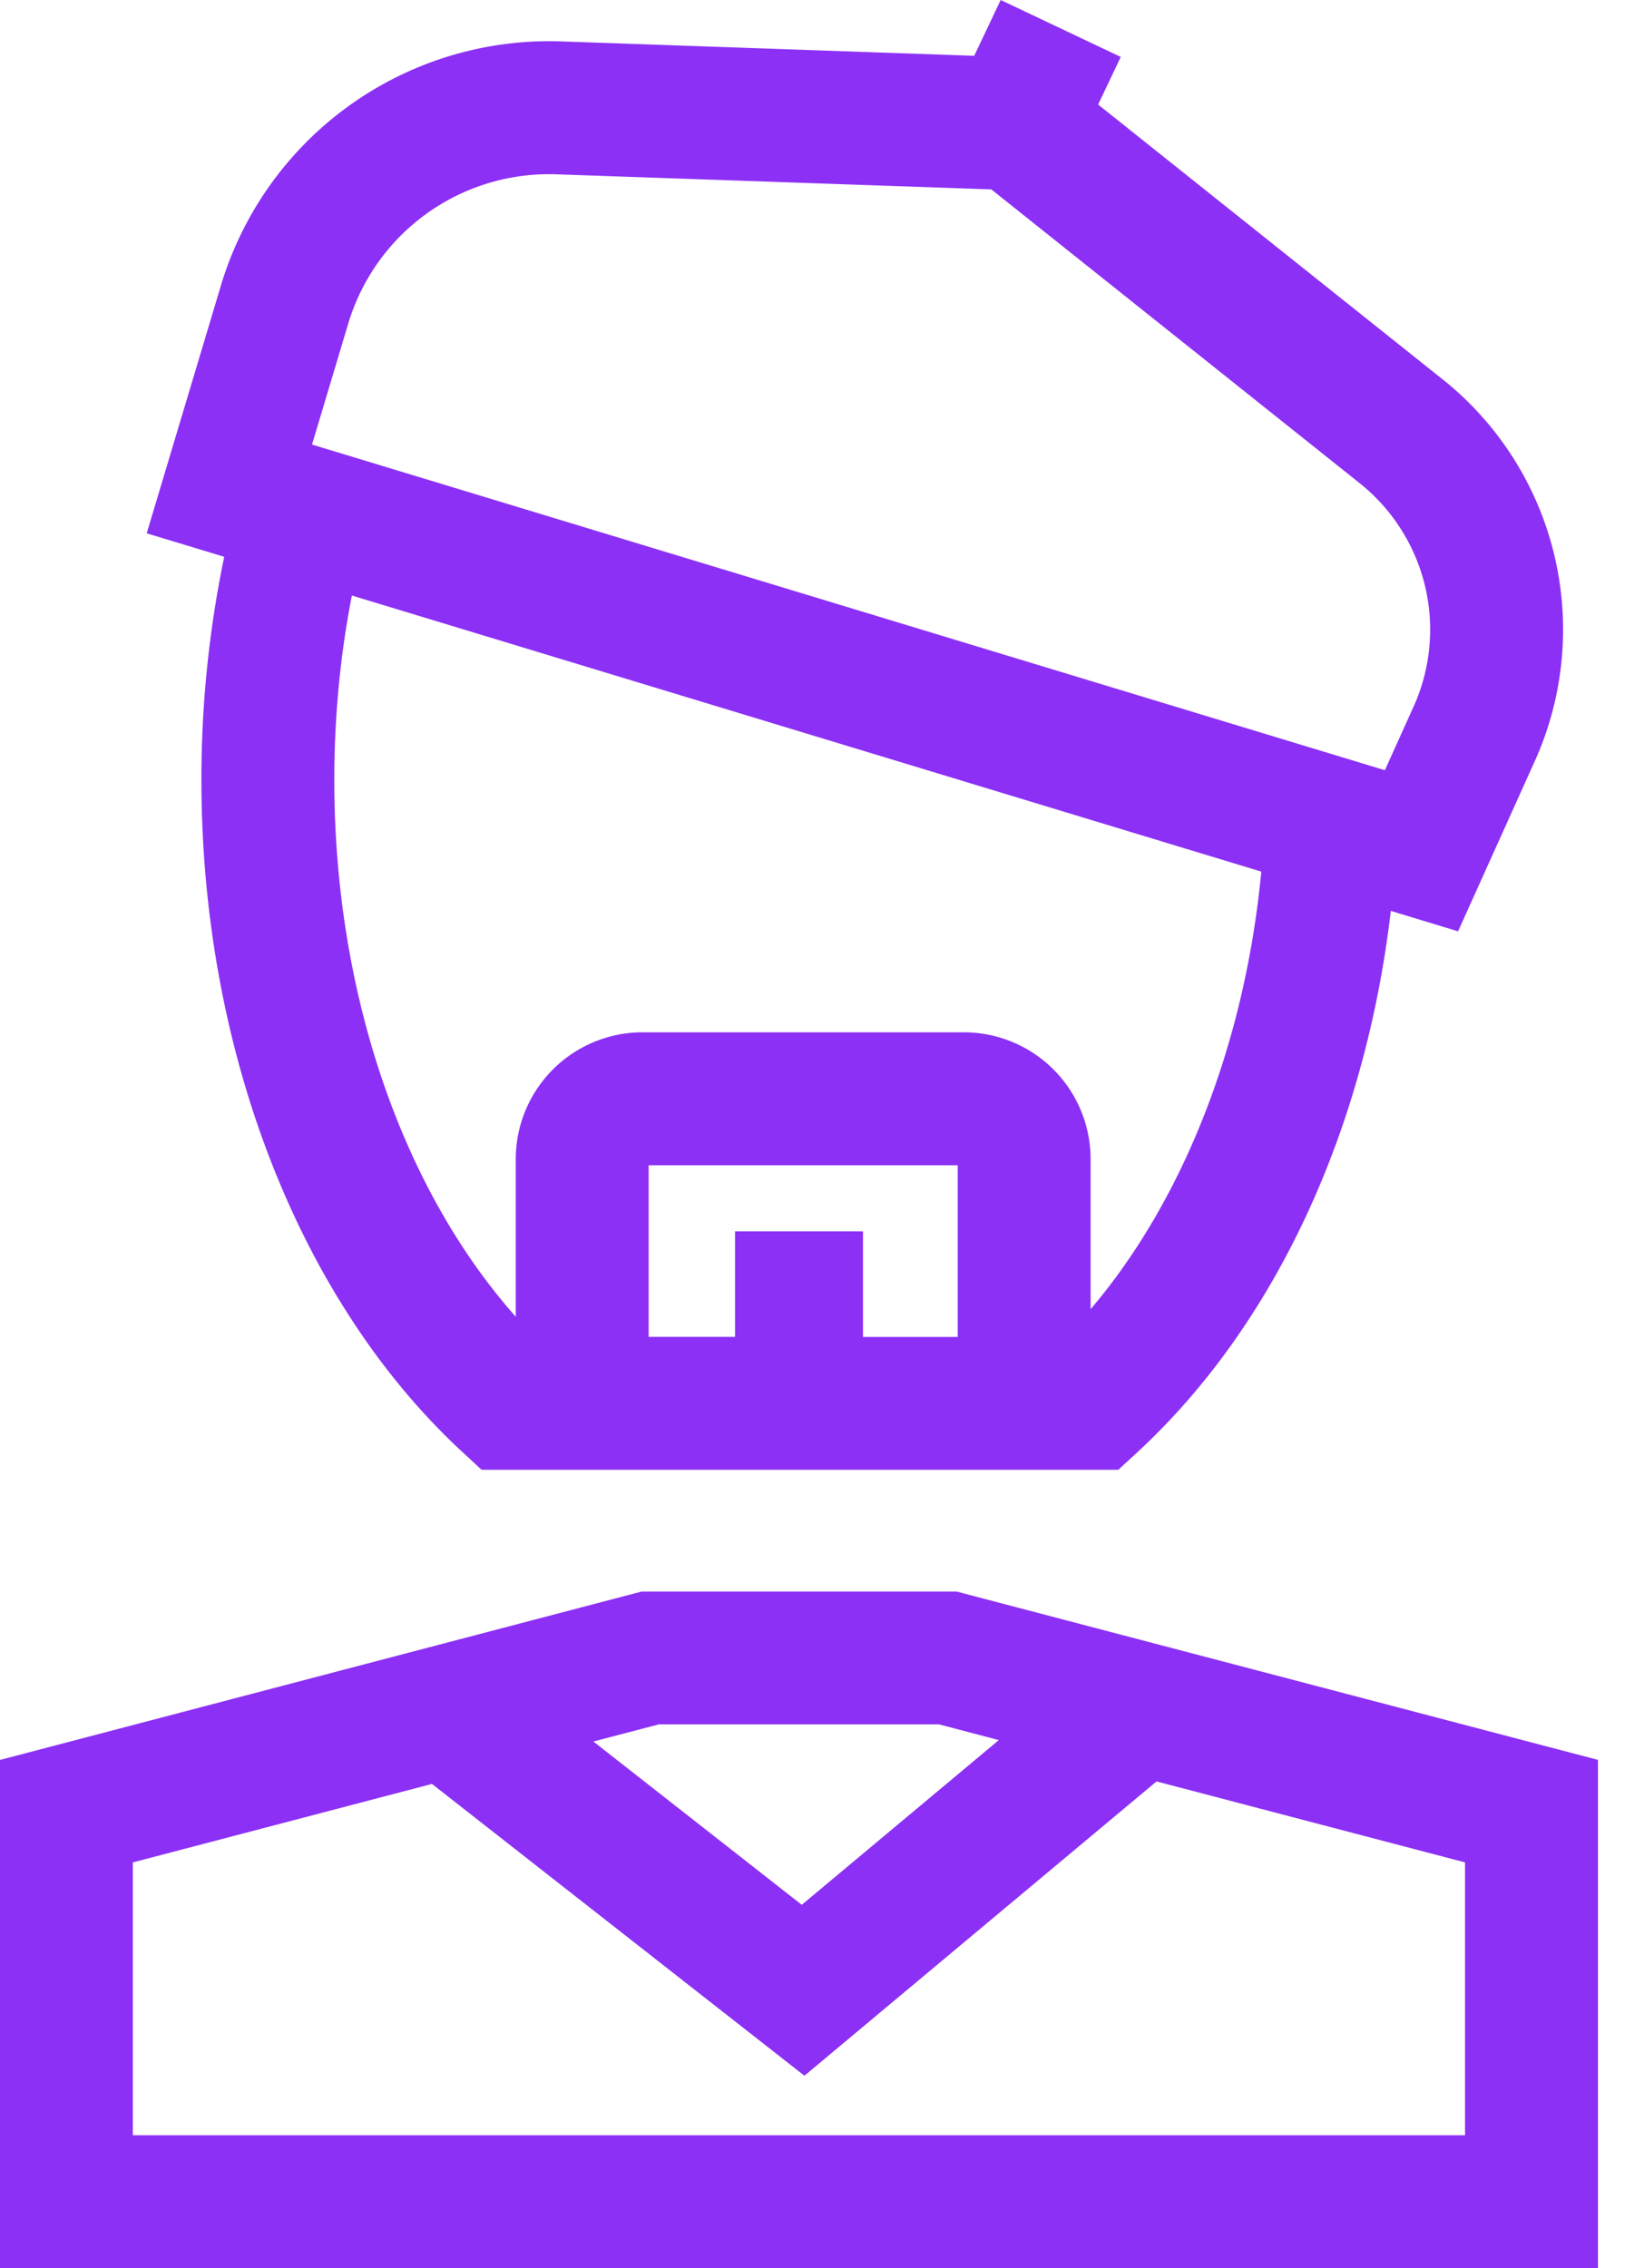<svg width="29" height="40" fill="none" xmlns="http://www.w3.org/2000/svg"><path d="M25.444 6.687l-6.073-4.843.399-.84L17.652 0l-.467.984L9.895.73a6.047 6.047 0 00-5.998 4.305l-1.309 4.37 1.367.414a19.28 19.28 0 00-.402 3.937c0 4.758 1.722 9.19 4.606 11.853l.336.311h11.232l.337-.31c2.42-2.237 4.013-5.664 4.47-9.546l1.186.36 1.352-2.998a5.645 5.645 0 00-1.628-6.74zm-10.221 16.89v-1.861h-2.257v1.86h-1.524V20.55h5.452v3.027h-1.671zm4.015-.49V20.44a2.237 2.237 0 00-2.235-2.235h-5.67a2.237 2.237 0 00-2.235 2.235v2.781c-2.018-2.274-3.201-5.734-3.201-9.465 0-1.109.104-2.2.31-3.254l16.042 4.869c-.285 3.018-1.37 5.79-3.01 7.716zm5.697-10.625l-.506 1.121L5.504 7.84l.638-2.131a3.697 3.697 0 013.67-2.635l7.675.266 6.496 5.18a3.303 3.303 0 01.952 3.943zM16.87 28.067h-5.551L0 31.037V40h28.188v-8.964l-11.319-2.97zm-5.25 2.343h4.946l1.053.277-3.476 2.905-3.676-2.88 1.153-.302zm-9.277 7.246v-4.812L7.62 31.46l6.57 5.146 6.211-5.19 5.442 1.428v4.812h-23.5z" fill="#8C30F5"/></svg>